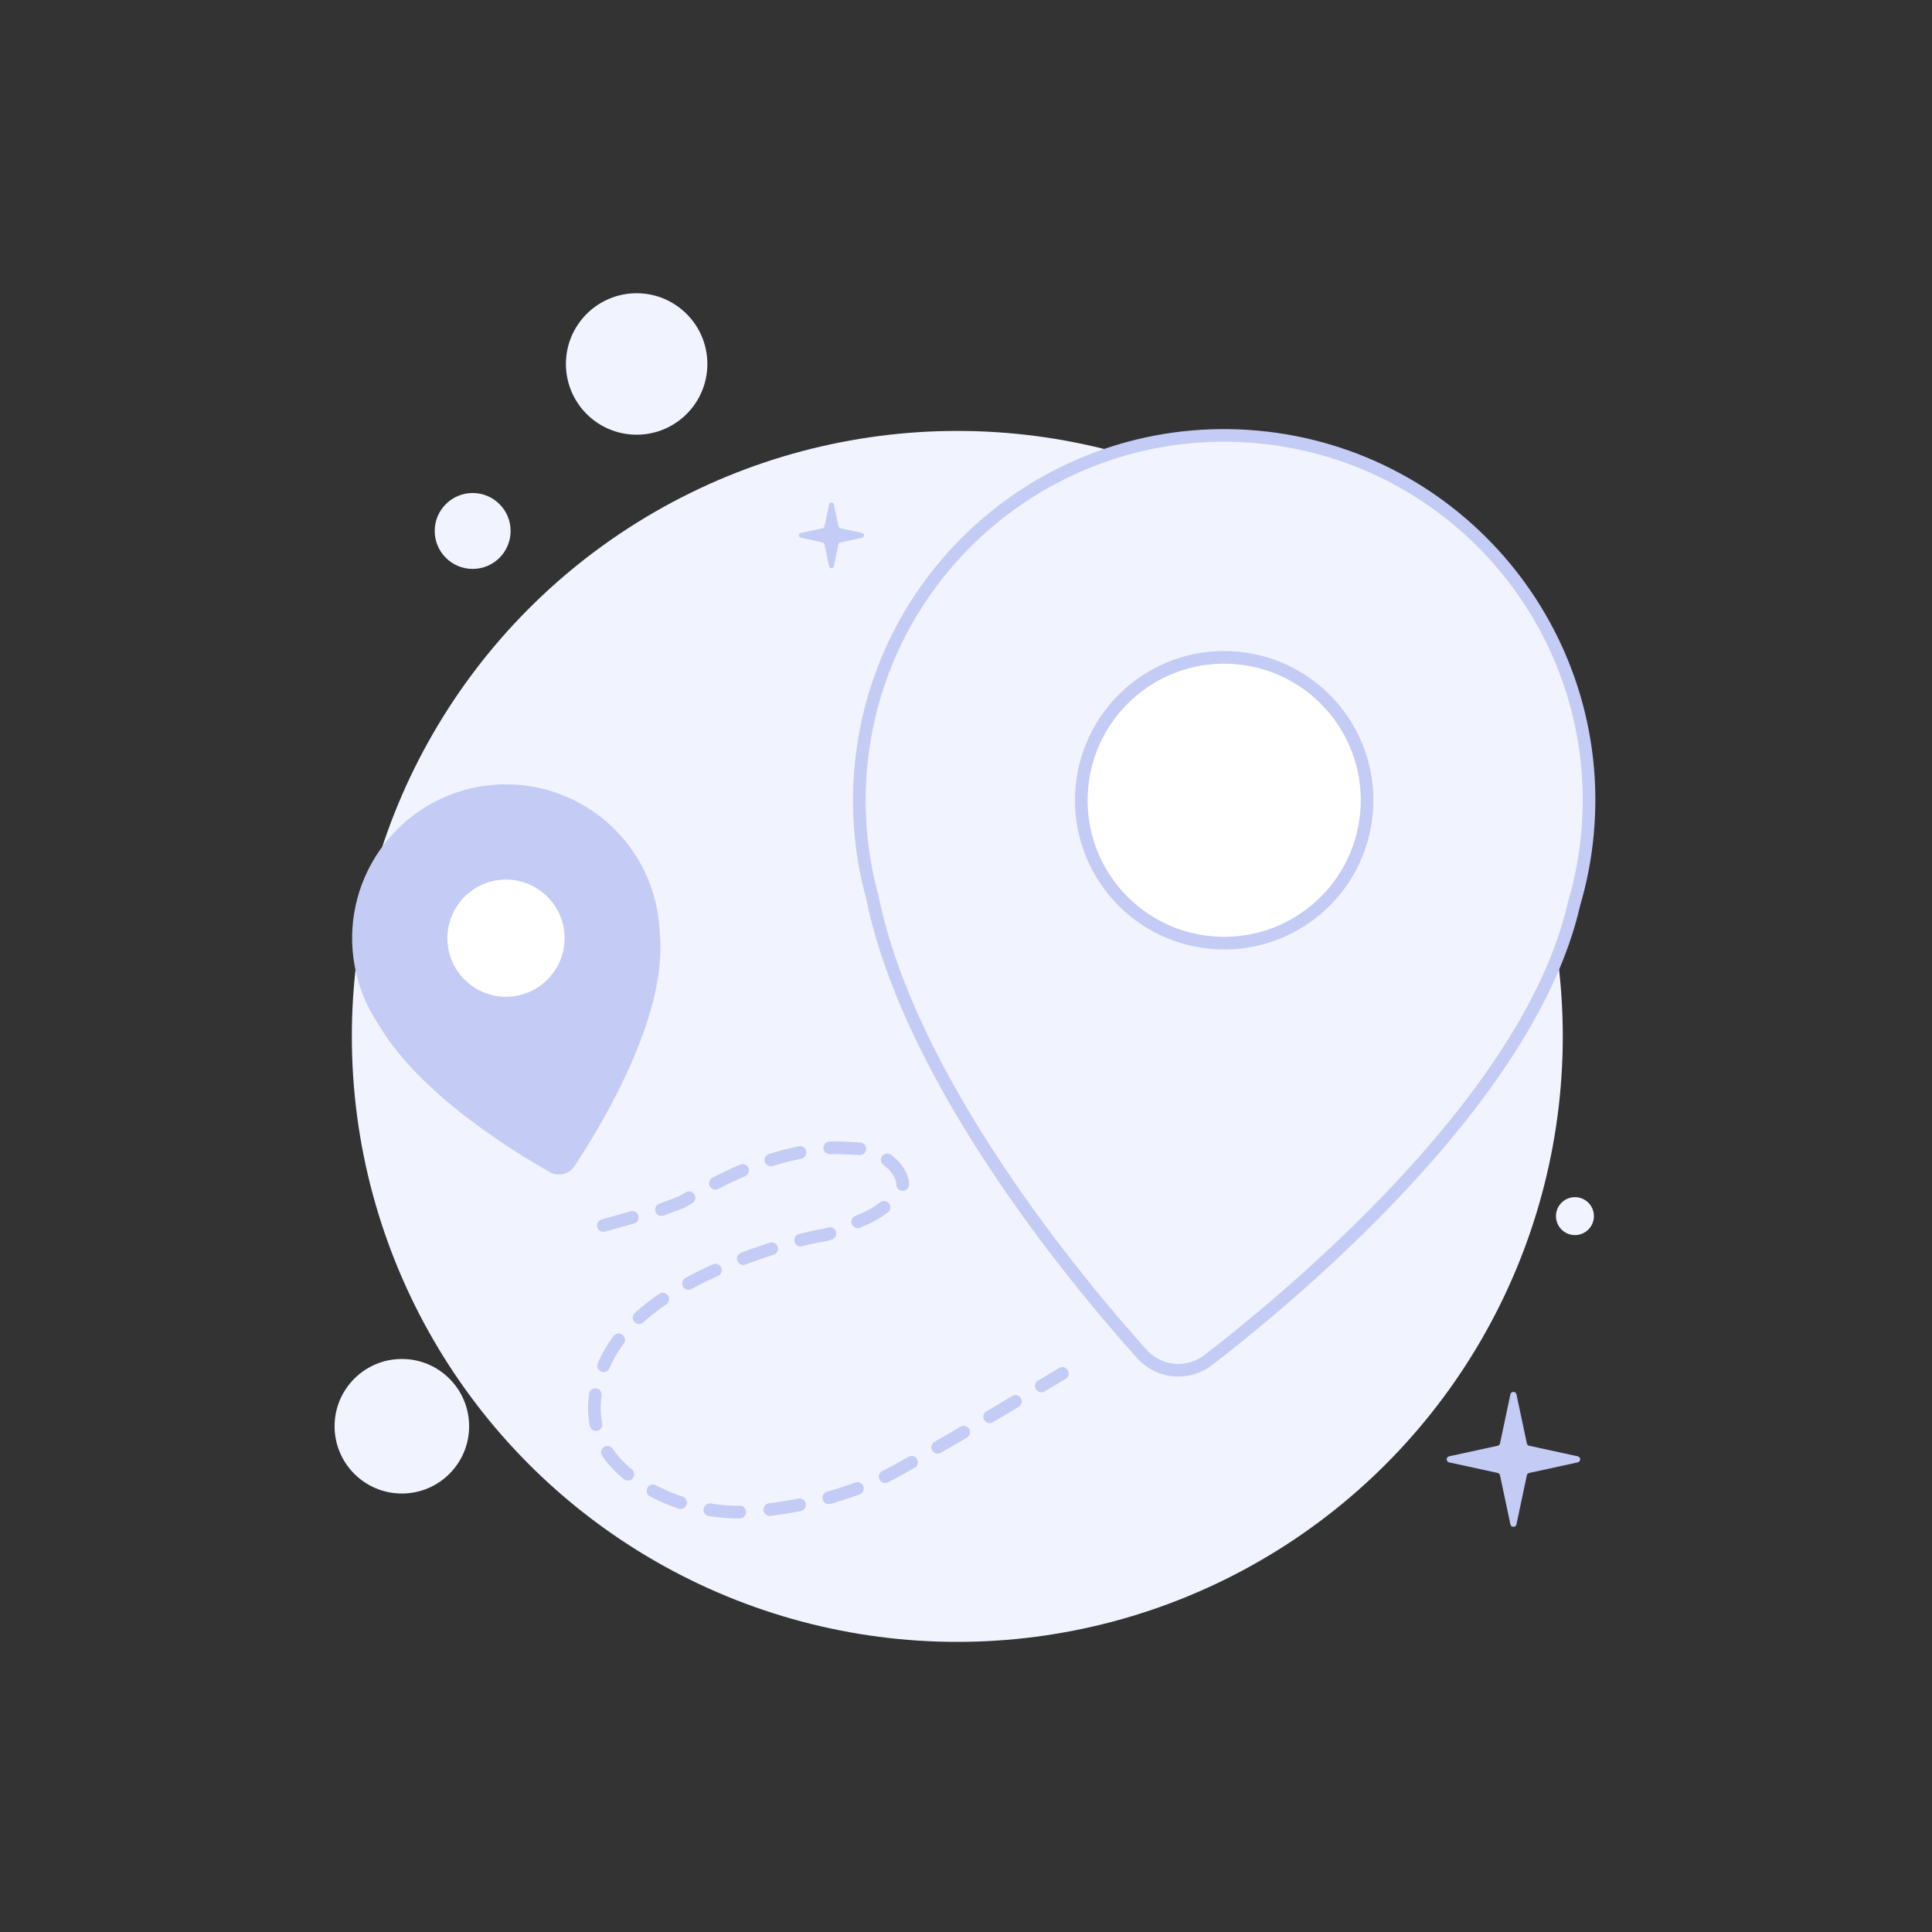 <svg width="306" height="306" viewBox="0 0 306 306" fill="none" xmlns="http://www.w3.org/2000/svg">
<rect x="0" y="0" width="306" height="306" fill="#333333" stroke="none"/>
<circle cx="151.624" cy="164.151" r="95.898" fill="#F1F3FF"/>
<circle cx="74.863" cy="84.097" r="6.011" fill="#F1F3FF"/>
<circle cx="100.833" cy="57.648" r="11.202" fill="#F1F3FF"/>
<circle cx="63.648" cy="225.896" r="10.655" fill="#F1F3FF"/>
<circle cx="249.447" cy="192.616" r="3.005" fill="#F1F3FF"/>
<path d="M167.628 83.299C167.311 83.231 167.311 82.779 167.628 82.712L172.418 81.693C172.533 81.669 172.624 81.579 172.649 81.463L173.68 76.707C173.748 76.392 174.198 76.392 174.266 76.707L175.298 81.463C175.323 81.579 175.413 81.669 175.528 81.693L180.318 82.712C180.635 82.779 180.635 83.231 180.318 83.299L175.528 84.317C175.413 84.342 175.323 84.432 175.298 84.547L174.266 89.303C174.198 89.619 173.748 89.619 173.68 89.303L172.649 84.547C172.624 84.432 172.533 84.342 172.418 84.317L167.628 83.299Z" fill="#C4CBF5"/>
<path d="M239.224 220.843C239.334 220.324 240.076 220.324 240.186 220.843L241.829 228.607C241.869 228.796 242.016 228.944 242.205 228.985L249.888 230.659C250.404 230.771 250.404 231.507 249.888 231.62L242.205 233.293C242.016 233.335 241.869 233.483 241.829 233.672L240.186 241.435C240.076 241.955 239.334 241.955 239.224 241.435L237.581 233.672C237.541 233.483 237.393 233.335 237.204 233.293L229.521 231.62C229.005 231.507 229.005 230.771 229.521 230.659L237.204 228.985C237.393 228.944 237.541 228.796 237.581 228.607L239.224 220.843Z" fill="#C4CBF5"/>
<path d="M131.322 79.888C131.406 79.488 131.978 79.488 132.062 79.888L132.8 83.376C132.831 83.521 132.945 83.635 133.09 83.667L136.551 84.421C136.949 84.508 136.949 85.074 136.551 85.161L133.09 85.915C132.945 85.947 132.831 86.061 132.8 86.206L132.062 89.694C131.978 90.094 131.406 90.094 131.322 89.694L130.583 86.206C130.553 86.061 130.439 85.947 130.294 85.915L126.832 85.161C126.435 85.074 126.435 84.508 126.832 84.421L130.294 83.667C130.439 83.635 130.553 83.521 130.583 83.376L131.322 79.888Z" fill="#C4CBF5"/>
<path d="M95.563 194.106C107.866 190.58 100.778 193.091 107.94 190.395C113.348 187.215 118.93 184.286 125.53 182.799C131.137 181.537 131 181.696 137.139 181.998C140.071 182.9 142.497 184.868 142.952 187.178C143.327 189.086 139.482 191.909 137.139 192.95C128.385 196.84 132.653 194.797 126.255 196.576C114.373 199.879 101.586 205.529 96.594 214.318C93.885 219.087 93.229 224.63 95.598 229.018C98.915 235.161 109.091 240.267 119.196 239.386C123.247 239.033 127.967 238.263 131.855 237.06C135.966 235.787 138.658 234.803 142.207 232.829C150.438 228.248 160.248 222.297 168.27 217.529" stroke="#C4CBF5" stroke-width="2" stroke-linecap="round" stroke-dasharray="4.77 4.77"/>
<path d="M199.163 69.206C230.943 72.117 254.347 100.24 251.436 132.02C251.082 135.886 250.353 139.629 249.29 143.216C245.792 158.579 234.671 174.01 222.829 186.851C211.698 198.921 199.83 208.808 192.769 214.333L191.422 215.38C188.261 217.819 183.874 217.524 181.096 214.707L180.832 214.427C175.633 208.63 166.448 197.823 157.827 184.841C149.223 171.885 141.126 156.682 138.165 142.085C136.369 135.561 135.696 128.611 136.349 121.479C139.26 89.698 167.383 66.295 199.163 69.206Z" fill="#F1F3FF" stroke="#C4CBF5" stroke-width="2"/>
<path d="M195.956 104.212C208.403 105.352 217.569 116.366 216.429 128.813C215.289 141.261 204.275 150.427 191.828 149.287C179.38 148.147 170.214 137.132 171.354 124.685C172.494 112.238 183.509 103.072 195.956 104.212Z" fill="white" stroke="#C4CBF5" stroke-width="2"/>
<path d="M74.699 125.871C87.248 122.866 99.857 130.603 102.861 143.152C103.229 144.685 103.435 146.218 103.493 147.734L103.494 147.767L103.497 147.799C104.153 154.142 101.885 161.663 98.862 168.458C96.229 174.376 93.075 179.632 90.971 182.892L90.138 184.163C89.604 184.964 88.615 185.244 87.763 184.864L87.594 184.78C84.718 183.158 79.562 180.067 74.347 176.034C69.116 171.99 63.901 167.054 60.828 161.761L60.811 161.731L60.792 161.703L60.508 161.274C59.112 159.113 58.051 156.681 57.417 154.034C54.413 141.485 62.15 128.876 74.699 125.871Z" fill="#C4CBF5" stroke="#C4CBF5" stroke-width="2"/>
<path d="M77.745 138.594C83.268 137.272 88.817 140.676 90.139 146.198C91.461 151.721 88.056 157.27 82.534 158.592C77.012 159.914 71.463 156.509 70.141 150.987C68.819 145.465 72.224 139.917 77.745 138.594Z" fill="white" stroke="#C4CBF5" stroke-width="2"/>
</svg>
